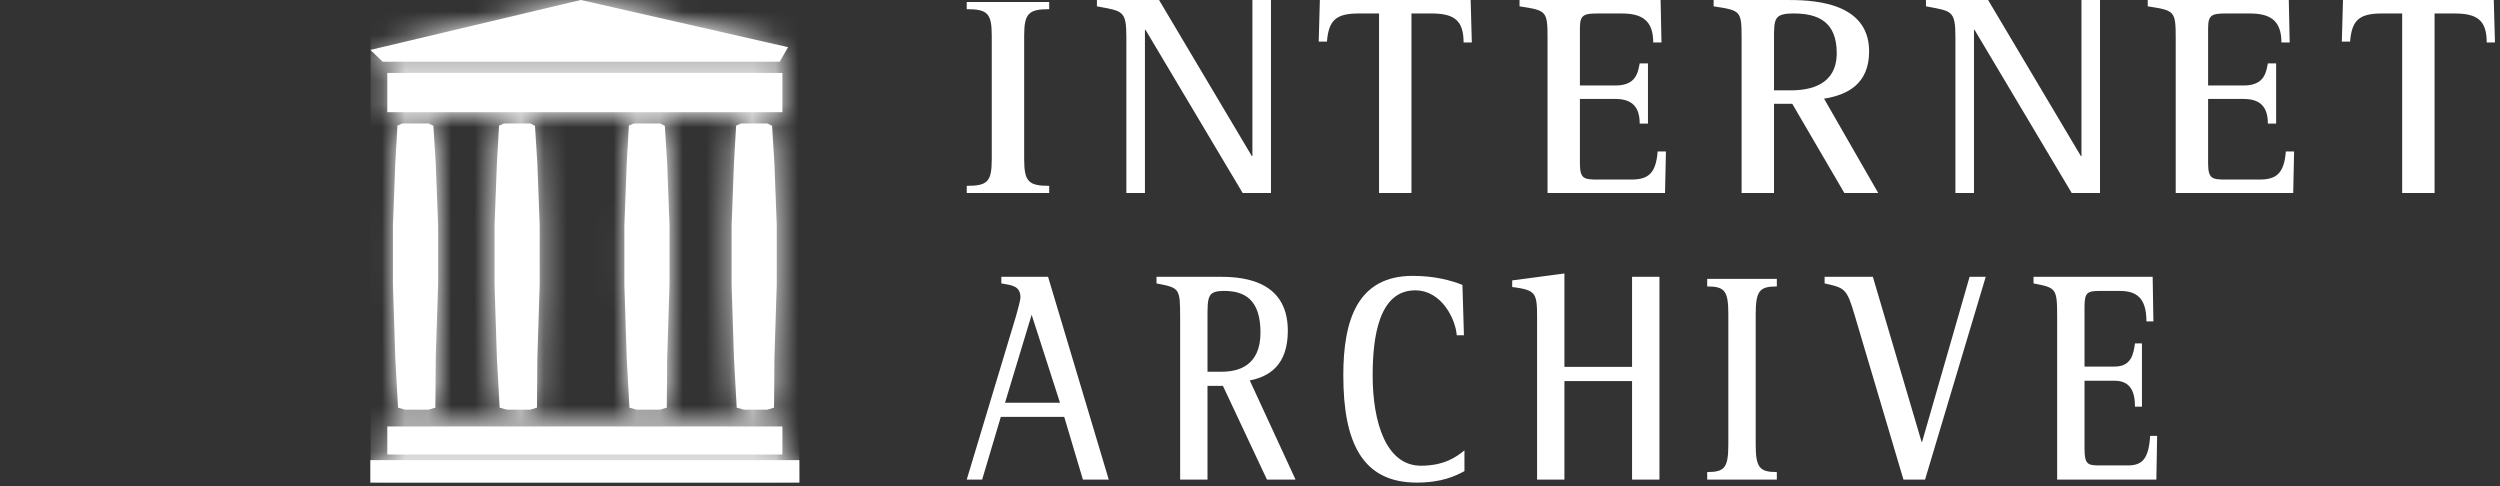 <svg width="108" height="21" viewBox="0 0 108 21" fill="none" xmlns="http://www.w3.org/2000/svg">
<rect x="0" y="0" width="108" height="21" fill="#333333" stroke="none"/>
<g clip-path="url(#clip0_23_363)">
<path fill-rule="evenodd" clip-rule="evenodd" d="M34.532 19.878V20.848H16L16 19.878H34.532ZM33.8 18.424V19.636H16.732V18.424H33.8ZM18.519 5.333L18.722 5.435L18.824 7.07L18.926 9.727V12.281L18.824 15.466L18.807 17.611L18.519 17.697H17.501L17.196 17.611L17.077 15.466L16.975 12.298V9.744L17.077 7.07L17.17 5.427L17.383 5.333H18.519ZM33.149 5.333L33.353 5.435L33.455 7.07L33.556 9.727V12.281L33.455 15.466L33.438 17.611L33.149 17.697H32.132L31.826 17.611L31.707 15.466L31.605 12.298V9.744L31.707 7.07L31.801 5.427L32.013 5.333H33.149ZM22.908 5.333L23.111 5.435L23.213 7.07L23.315 9.727V12.281L23.213 15.466L23.197 17.611L22.908 17.697H21.89L21.585 17.611L21.466 15.466L21.364 12.298V9.744L21.466 7.07L21.559 5.427L21.771 5.333H22.908ZM28.516 5.333L28.72 5.435L28.822 7.07L28.923 9.727V12.281L28.822 15.466L28.805 17.611L28.516 17.697H27.498L27.193 17.611L27.074 15.466L26.973 12.298V9.744L27.074 7.07L27.168 5.427L27.38 5.333H28.516ZM33.8 3.151V4.848H16.732V3.151H33.8ZM25.09 0L34.044 2.038L33.685 2.667H16.536L16 2.157L25.09 0Z" fill="white"/>
<mask id="mask0_23_363" style="mask-type:luminance" maskUnits="userSpaceOnUse" x="16" y="0" width="19" height="21">
<path fill-rule="evenodd" clip-rule="evenodd" d="M34.532 19.878V20.848H16L16 19.878H34.532ZM33.8 18.424V19.636H16.732V18.424H33.8ZM18.519 5.333L18.722 5.435L18.824 7.07L18.926 9.727V12.281L18.824 15.466L18.807 17.611L18.519 17.697H17.501L17.196 17.611L17.077 15.466L16.975 12.298V9.744L17.077 7.07L17.17 5.427L17.383 5.333H18.519ZM33.149 5.333L33.353 5.435L33.455 7.07L33.556 9.727V12.281L33.455 15.466L33.438 17.611L33.149 17.697H32.132L31.826 17.611L31.707 15.466L31.605 12.298V9.744L31.707 7.07L31.801 5.427L32.013 5.333H33.149ZM22.908 5.333L23.111 5.435L23.213 7.07L23.315 9.727V12.281L23.213 15.466L23.197 17.611L22.908 17.697H21.89L21.585 17.611L21.466 15.466L21.364 12.298V9.744L21.466 7.07L21.559 5.427L21.771 5.333H22.908ZM28.516 5.333L28.72 5.435L28.822 7.07L28.923 9.727V12.281L28.822 15.466L28.805 17.611L28.516 17.697H27.498L27.193 17.611L27.074 15.466L26.973 12.298V9.744L27.074 7.07L27.168 5.427L27.38 5.333H28.516ZM33.8 3.151V4.848H16.732V3.151H33.8ZM25.09 0L34.044 2.038L33.685 2.667H16.536L16 2.157L25.09 0Z" fill="white"/>
</mask>
<g mask="url(#mask0_23_363)">
<path fill-rule="evenodd" clip-rule="evenodd" d="M16 0H34.532V20.848H16V0Z" fill="white"/>
</g>
</g>
<g clip-path="url(#clip1_23_363)">
<path fill-rule="evenodd" clip-rule="evenodd" d="M43.901 13.623C43.965 13.402 44.084 12.946 44.084 12.855C44.084 12.334 43.686 12.321 43.257 12.243V11.957H45.276L47.898 20.718H46.781L45.975 18.01H43.235L42.429 20.718H41.763L43.901 13.623ZM43.417 17.398H45.792L44.567 13.597L43.417 17.398Z" fill="white"/>
<path fill-rule="evenodd" clip-rule="evenodd" d="M50.982 13.727C50.982 12.438 50.96 12.438 49.961 12.243V11.957H52.604C53.41 11.957 55.634 11.957 55.634 14.287C55.634 15.771 54.839 16.266 53.99 16.435L55.967 20.718H54.732L52.83 16.669H52.164V20.718H50.982V13.727ZM52.164 16.058H52.777C53.475 16.058 54.453 15.823 54.453 14.365C54.453 12.959 53.786 12.568 52.884 12.568C52.164 12.568 52.164 12.803 52.164 13.74V16.058Z" fill="white"/>
<path fill-rule="evenodd" clip-rule="evenodd" d="M63.264 20.353C62.899 20.549 62.307 20.848 61.201 20.848C58.869 20.848 58.031 19.143 58.031 16.214C58.031 13.845 58.632 11.918 61.029 11.918C61.985 11.918 62.684 12.113 63.177 12.308L63.242 14.483H62.931C62.888 13.818 62.296 12.543 61.136 12.543C59.557 12.543 59.299 14.586 59.299 16.214C59.299 18.27 59.89 20.119 61.383 20.119C62.404 20.119 62.931 19.729 63.264 19.455V20.353Z" fill="white"/>
<path fill-rule="evenodd" clip-rule="evenodd" d="M66.402 13.676C66.402 12.646 66.337 12.529 65.327 12.399V12.113L67.583 11.814V15.849H70.505V11.957H71.688V20.718H70.505V16.461H67.583V20.718H66.402V13.676Z" fill="white"/>
<path fill-rule="evenodd" clip-rule="evenodd" d="M73.751 20.393C74.514 20.393 74.664 20.198 74.664 19.182V13.584C74.664 12.568 74.514 12.374 73.751 12.374V12.047H76.759V12.374C76.007 12.374 75.846 12.568 75.846 13.584V19.182C75.846 20.198 76.007 20.393 76.759 20.393V20.718H73.751V20.393Z" fill="white"/>
<path fill-rule="evenodd" clip-rule="evenodd" d="M80.123 13.623C79.779 12.438 79.682 12.438 78.823 12.243V11.957H80.907L83.013 19.091H83.034L85.087 11.957H85.784L83.163 20.718H82.229L80.123 13.623Z" fill="white"/>
<path fill-rule="evenodd" clip-rule="evenodd" d="M88.869 13.727C88.869 12.438 88.836 12.438 87.848 12.243V11.957H92.995L93.027 13.883H92.726C92.726 12.842 92.275 12.568 91.566 12.568H90.727C90.19 12.568 90.051 12.62 90.051 13.245V15.836H91.351C92.092 15.836 92.167 15.264 92.232 14.834H92.532V17.568H92.232C92.232 16.865 91.995 16.448 91.351 16.448H90.051V19.351C90.051 20.08 90.19 20.106 90.727 20.106H91.92C92.532 20.106 92.822 19.846 92.887 18.83H93.188L93.155 20.718H88.869V13.727Z" fill="white"/>
<path fill-rule="evenodd" clip-rule="evenodd" d="M42.844 6.877V1.549C42.844 0.582 42.666 0.396 41.763 0.396V0.087H45.325V0.396C44.435 0.396 44.244 0.582 44.244 1.549V6.877C44.244 7.844 44.435 8.029 45.325 8.029V8.339H41.763V8.029C42.666 8.029 42.844 7.844 42.844 6.877Z" fill="white"/>
<path fill-rule="evenodd" clip-rule="evenodd" d="M48.659 1.586C48.659 0.433 48.481 0.483 47.387 0.273V0H50.071L54.078 6.741H54.104V0H54.906V8.339H53.684L49.486 1.289H49.461V8.339H48.659V1.586Z" fill="white"/>
<path fill-rule="evenodd" clip-rule="evenodd" d="M59.575 0.582H58.697C57.693 0.582 57.4 0.892 57.324 1.797H56.968L57.018 0H63.532L63.583 1.834H63.227C63.227 0.88 62.819 0.582 61.84 0.582H60.975V8.339H59.575V0.582Z" fill="white"/>
<path fill-rule="evenodd" clip-rule="evenodd" d="M66.854 1.685C66.854 0.458 66.815 0.458 65.644 0.273V0H71.738L71.776 1.834H71.42C71.42 0.843 70.886 0.582 70.047 0.582H69.054C68.418 0.582 68.252 0.632 68.252 1.227V3.693H69.792C70.669 3.693 70.758 3.147 70.835 2.738H71.192V5.341H70.835C70.835 4.672 70.555 4.275 69.792 4.275H68.252V7.038C68.252 7.732 68.418 7.757 69.054 7.757H70.466C71.192 7.757 71.534 7.509 71.611 6.543H71.968L71.929 8.339H66.854V1.685Z" fill="white"/>
<path fill-rule="evenodd" clip-rule="evenodd" d="M75.237 1.685C75.237 0.458 75.212 0.458 74.029 0.273V0H77.158C78.113 0 80.746 0 80.746 2.218C80.746 3.631 79.805 4.102 78.799 4.263L81.14 8.339H79.677L77.426 4.485H76.637V8.339H75.237V1.685ZM76.637 3.903H77.362C78.189 3.903 79.347 3.68 79.347 2.293C79.347 0.954 78.558 0.582 77.489 0.582C76.637 0.582 76.637 0.805 76.637 1.698V3.903Z" fill="white"/>
<path fill-rule="evenodd" clip-rule="evenodd" d="M84.474 1.586C84.474 0.433 84.296 0.483 83.202 0.273V0H85.886L89.893 6.741H89.919V0H90.72V8.339H89.499L85.301 1.289H85.276V8.339H84.474V1.586Z" fill="white"/>
<path fill-rule="evenodd" clip-rule="evenodd" d="M93.991 1.685C93.991 0.458 93.953 0.458 92.782 0.273V0H98.876L98.914 1.834H98.558C98.558 0.843 98.023 0.582 97.184 0.582H96.191C95.556 0.582 95.39 0.632 95.39 1.227V3.693H96.929C97.807 3.693 97.896 3.147 97.972 2.738H98.329V5.341H97.972C97.972 4.672 97.693 4.275 96.929 4.275H95.39V7.038C95.39 7.732 95.556 7.757 96.191 7.757H97.603C98.329 7.757 98.672 7.509 98.749 6.543H99.105L99.067 8.339H93.991V1.685Z" fill="white"/>
<path fill-rule="evenodd" clip-rule="evenodd" d="M103.774 0.582H102.897C101.892 0.582 101.599 0.892 101.523 1.797H101.167L101.218 0H107.731L107.782 1.834H107.426C107.426 0.88 107.019 0.582 106.039 0.582H105.174V8.339H103.774V0.582Z" fill="white"/>
</g>
<defs>
<clipPath id="clip0_23_363">
<rect width="18.763" height="20.848" fill="white" transform="translate(16)"/>
</clipPath>
<clipPath id="clip1_23_363">
<rect width="66.019" height="20.848" fill="white" transform="translate(41.763)"/>
</clipPath>
</defs>
</svg>

